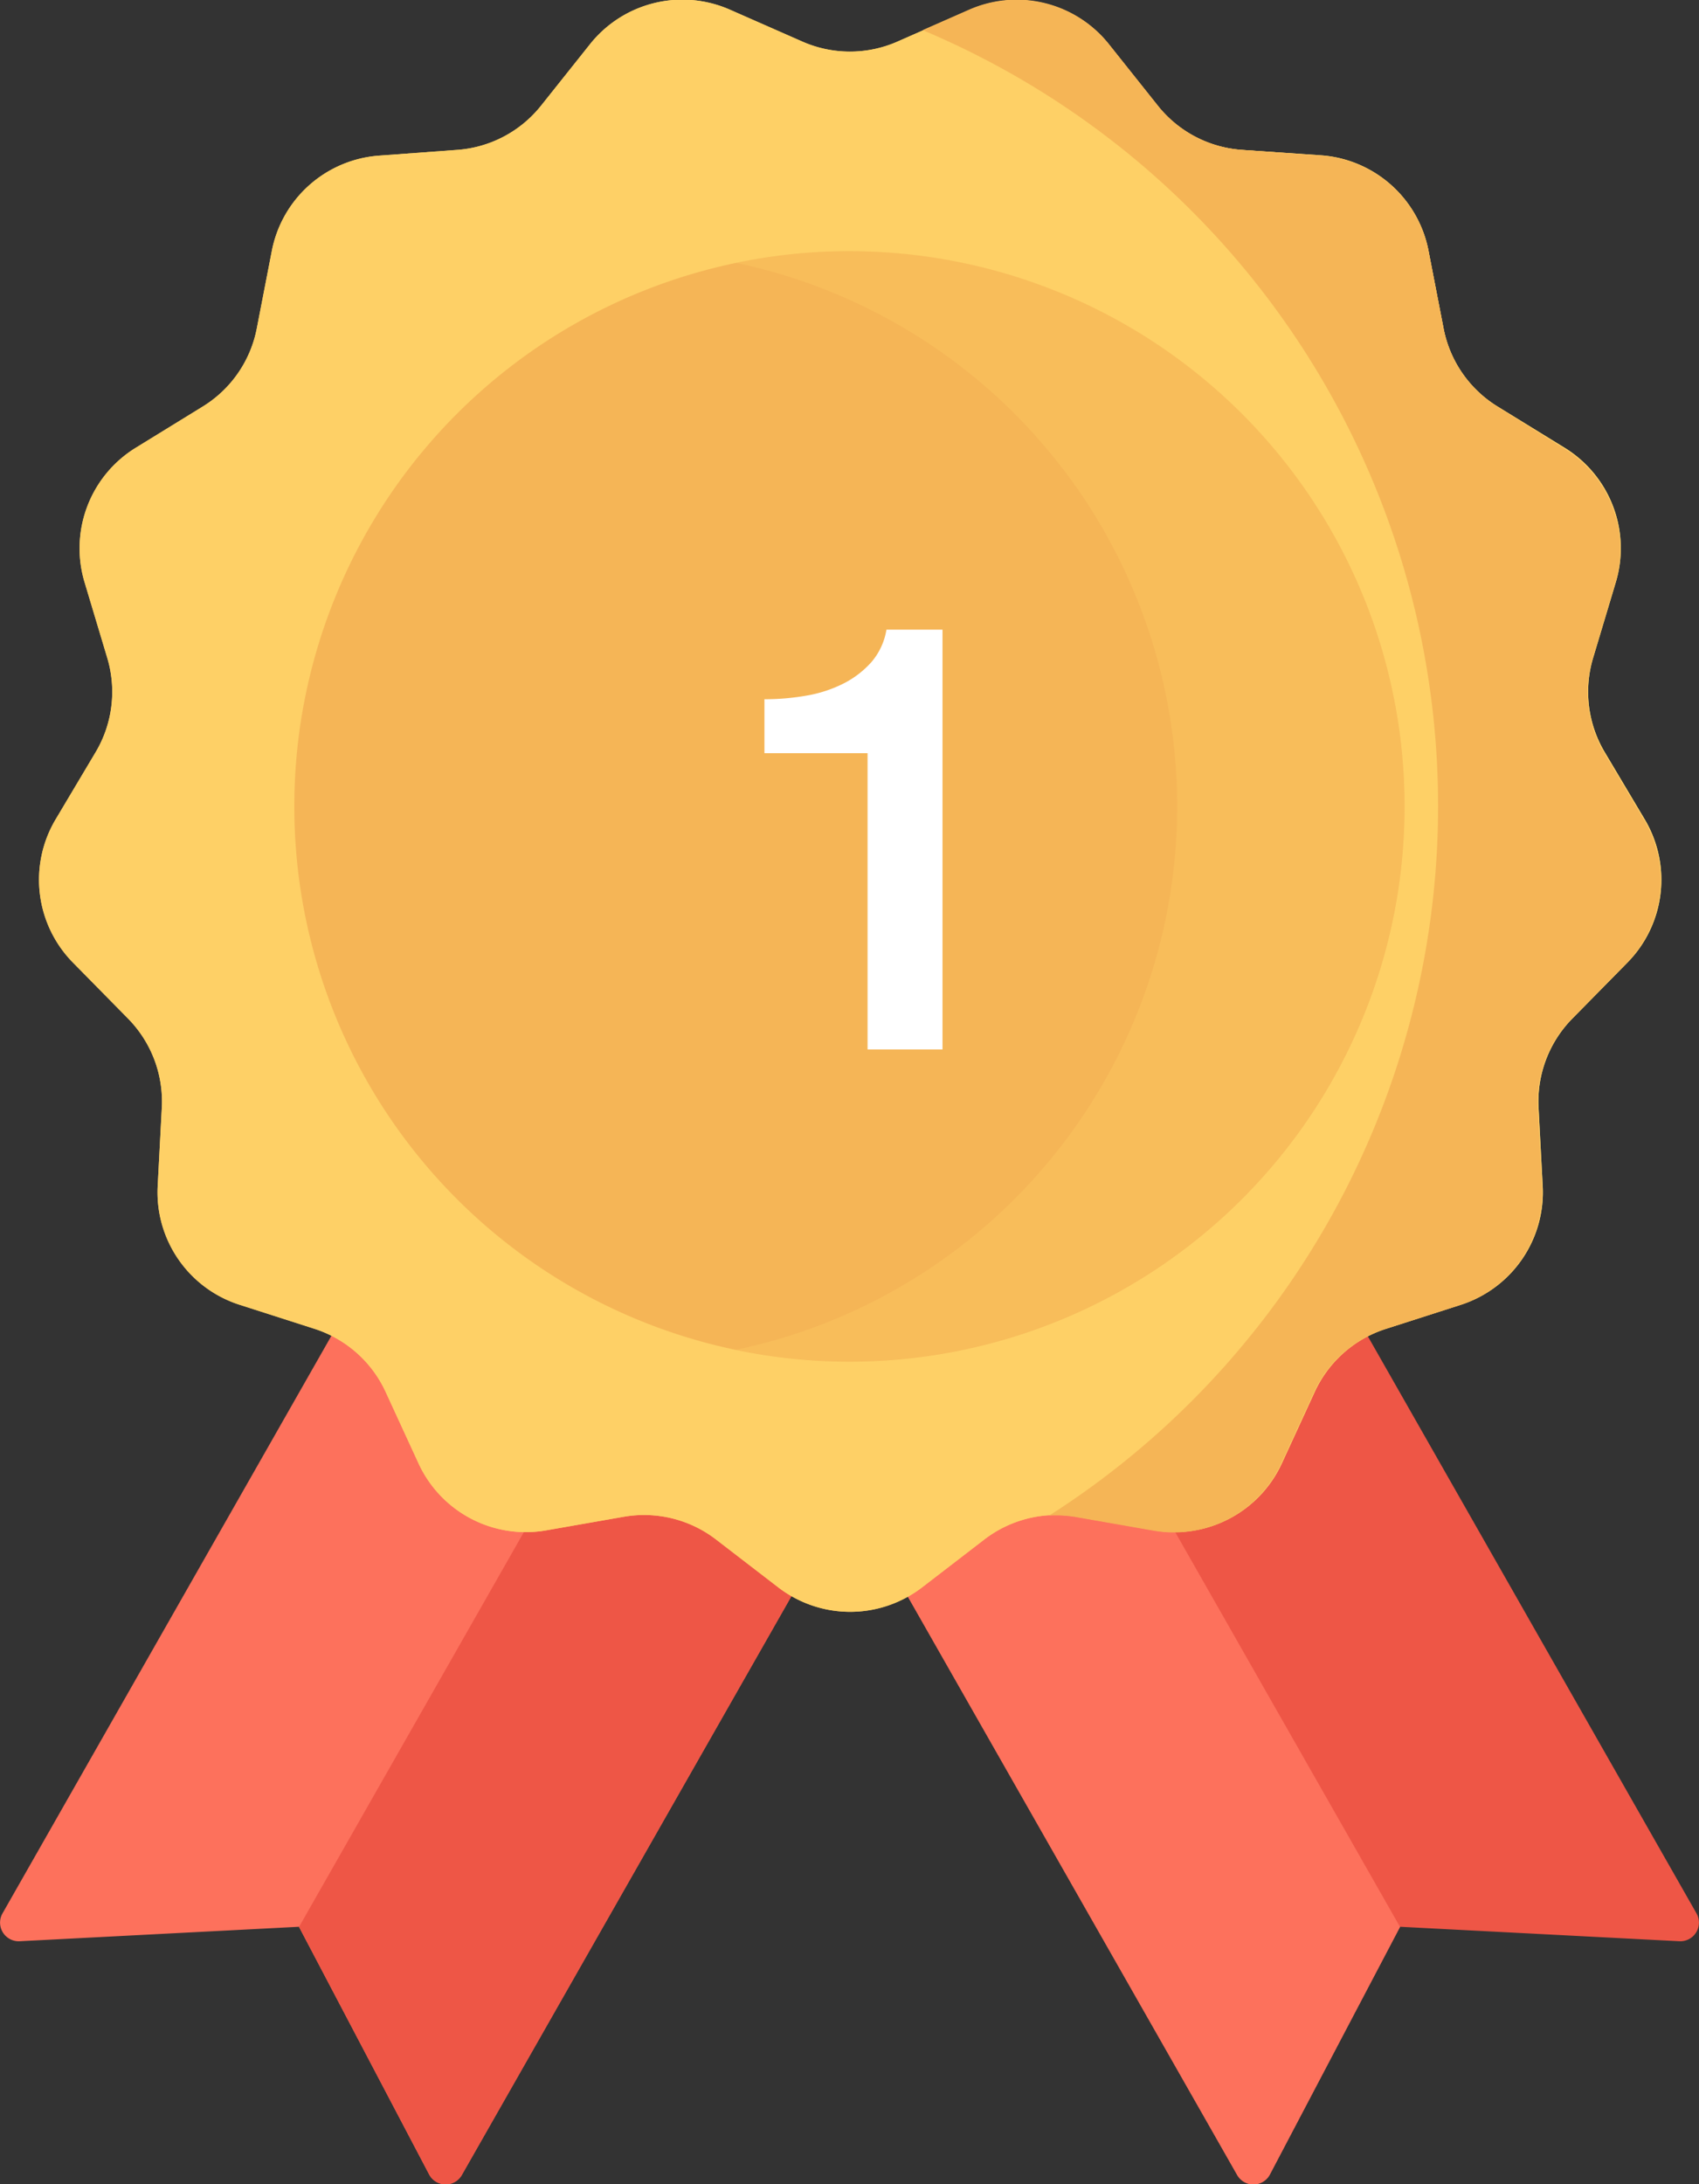 <svg xmlns="http://www.w3.org/2000/svg" width="22.67" height="29.137" viewBox="0 0 22.67 29.137"><rect x="0" y="0" width="22.67" height="29.137" fill="#333333" stroke="none"/><defs><style>.a{fill:#fd715c;}.b{fill:#ee5646;}.c{fill:#fed066;}.d{fill:#f5b556;}.e{fill:rgba(254,208,102,0.3);}.f{fill:#fff;}</style></defs><g transform="translate(-0.001 0)"><path class="a" d="M5.725,247.779l-1.735-3.3-3.727.193a.249.249,0,0,1-.229-.371l7.017-12.32,6.127,3.49-7.017,12.32A.249.249,0,0,1,5.725,247.779Zm0,0" transform="translate(0 -218.775)"/><path class="b" d="M71.833,276.7l-1.735-3.3,6.125-10.753,3.064,1.745-7.017,12.32A.249.249,0,0,1,71.833,276.7Zm0,0" transform="translate(-66.107 -247.694)"/><path class="b" d="M174.251,247.779l1.735-3.3,3.727.193a.249.249,0,0,0,.229-.371l-7.018-12.32-6.127,3.49,7.017,12.32A.249.249,0,0,0,174.251,247.779Zm0,0" transform="translate(-157.304 -218.775)"/><path class="a" d="M174.251,276.7l1.735-3.3-6.125-10.753-3.064,1.745,7.017,12.32A.249.249,0,0,0,174.251,276.7Zm0,0" transform="translate(-157.304 -247.694)"/><path class="c" d="M20.422.557l.961-.423a1.575,1.575,0,0,1,1.866.46l.654.821A1.575,1.575,0,0,0,25.027,2l1.047.072a1.575,1.575,0,0,1,1.439,1.275l.2,1.031a1.574,1.574,0,0,0,.721,1.045l.894.55a1.575,1.575,0,0,1,.682,1.8l-.3,1a1.575,1.575,0,0,0,.153,1.26l.536.9a1.575,1.575,0,0,1-.232,1.908l-.736.748a1.575,1.575,0,0,0-.45,1.187l.055,1.048a1.575,1.575,0,0,1-1.092,1.582l-1,.321a1.576,1.576,0,0,0-.95.842l-.439.954a1.575,1.575,0,0,1-1.7.893l-1.034-.181a1.575,1.575,0,0,0-1.232.3l-.832.64a1.575,1.575,0,0,1-1.922,0l-.832-.64a1.574,1.574,0,0,0-1.232-.3l-1.034.181a1.575,1.575,0,0,1-1.7-.893l-.439-.954a1.576,1.576,0,0,0-.95-.842l-1-.321a1.575,1.575,0,0,1-1.092-1.582l.055-1.048a1.576,1.576,0,0,0-.45-1.187l-.736-.748a1.575,1.575,0,0,1-.232-1.908l.536-.9a1.575,1.575,0,0,0,.153-1.26l-.3-1a1.575,1.575,0,0,1,.682-1.8l.894-.55a1.574,1.574,0,0,0,.721-1.045l.2-1.031A1.575,1.575,0,0,1,13.5,2.077L14.547,2a1.575,1.575,0,0,0,1.124-.59l.654-.821a1.575,1.575,0,0,1,1.866-.46l.961.423A1.574,1.574,0,0,0,20.422.557Zm0,0" transform="translate(-8.451 0)"/><path class="c" d="M20.422.557l.961-.423a1.575,1.575,0,0,1,1.866.46l.654.821A1.575,1.575,0,0,0,25.027,2l1.047.072a1.575,1.575,0,0,1,1.439,1.275l.2,1.031a1.574,1.574,0,0,0,.721,1.045l.894.55a1.575,1.575,0,0,1,.682,1.8l-.3,1a1.575,1.575,0,0,0,.153,1.26l.536.9a1.575,1.575,0,0,1-.232,1.908l-.736.748a1.575,1.575,0,0,0-.45,1.187l.055,1.048a1.575,1.575,0,0,1-1.092,1.582l-1,.321a1.576,1.576,0,0,0-.95.842l-.439.954a1.575,1.575,0,0,1-1.7.893l-1.034-.181a1.575,1.575,0,0,0-1.232.3l-.832.64a1.575,1.575,0,0,1-1.922,0l-.832-.64a1.574,1.574,0,0,0-1.232-.3l-1.034.181a1.575,1.575,0,0,1-1.7-.893l-.439-.954a1.576,1.576,0,0,0-.95-.842l-1-.321a1.575,1.575,0,0,1-1.092-1.582l.055-1.048a1.576,1.576,0,0,0-.45-1.187l-.736-.748a1.575,1.575,0,0,1-.232-1.908l.536-.9a1.575,1.575,0,0,0,.153-1.26l-.3-1a1.575,1.575,0,0,1,.682-1.8l.894-.55a1.574,1.574,0,0,0,.721-1.045l.2-1.031A1.575,1.575,0,0,1,13.5,2.077L14.547,2a1.575,1.575,0,0,0,1.124-.59l.654-.821a1.575,1.575,0,0,1,1.866-.46l.961.423A1.574,1.574,0,0,0,20.422.557Zm0,0" transform="translate(-8.451 0)"/><path class="d" d="M83.844,66.293a7.407,7.407,0,1,1-7.407-7.407A7.407,7.407,0,0,1,83.844,66.293Zm0,0" transform="translate(-65.102 -55.535)"/><path class="e" d="M174.085,58.891a7.437,7.437,0,0,0-1.514.155,7.408,7.408,0,0,1,0,14.5,7.407,7.407,0,1,0,1.514-14.658Zm0,0" transform="translate(-162.749 -55.539)"/><path class="d" d="M225.957,10.942l-.536-.9a1.575,1.575,0,0,1-.153-1.26l.3-1a1.575,1.575,0,0,0-.682-1.8L224,5.427a1.575,1.575,0,0,1-.721-1.045l-.2-1.031a1.575,1.575,0,0,0-1.439-1.275L220.592,2a1.575,1.575,0,0,1-1.124-.59l-.654-.821a1.575,1.575,0,0,0-1.866-.46l-.62.273a11.228,11.228,0,0,1,1.688,19.817,1.568,1.568,0,0,1,.361.02l1.034.181a1.575,1.575,0,0,0,1.7-.893l.439-.954a1.575,1.575,0,0,1,.95-.842l1-.321a1.575,1.575,0,0,0,1.092-1.582l-.055-1.048a1.575,1.575,0,0,1,.45-1.187l.736-.748A1.575,1.575,0,0,0,225.957,10.942Zm0,0" transform="translate(-204.016 0)"/><path class="f" d="M-1.8-4.672a3.217,3.217,0,0,0,.56-.048,1.748,1.748,0,0,0,.492-.16,1.261,1.261,0,0,0,.376-.288.882.882,0,0,0,.2-.432H.576V0h-1V-3.952H-1.8Z" transform="translate(12.001 14)"/></g></svg>
